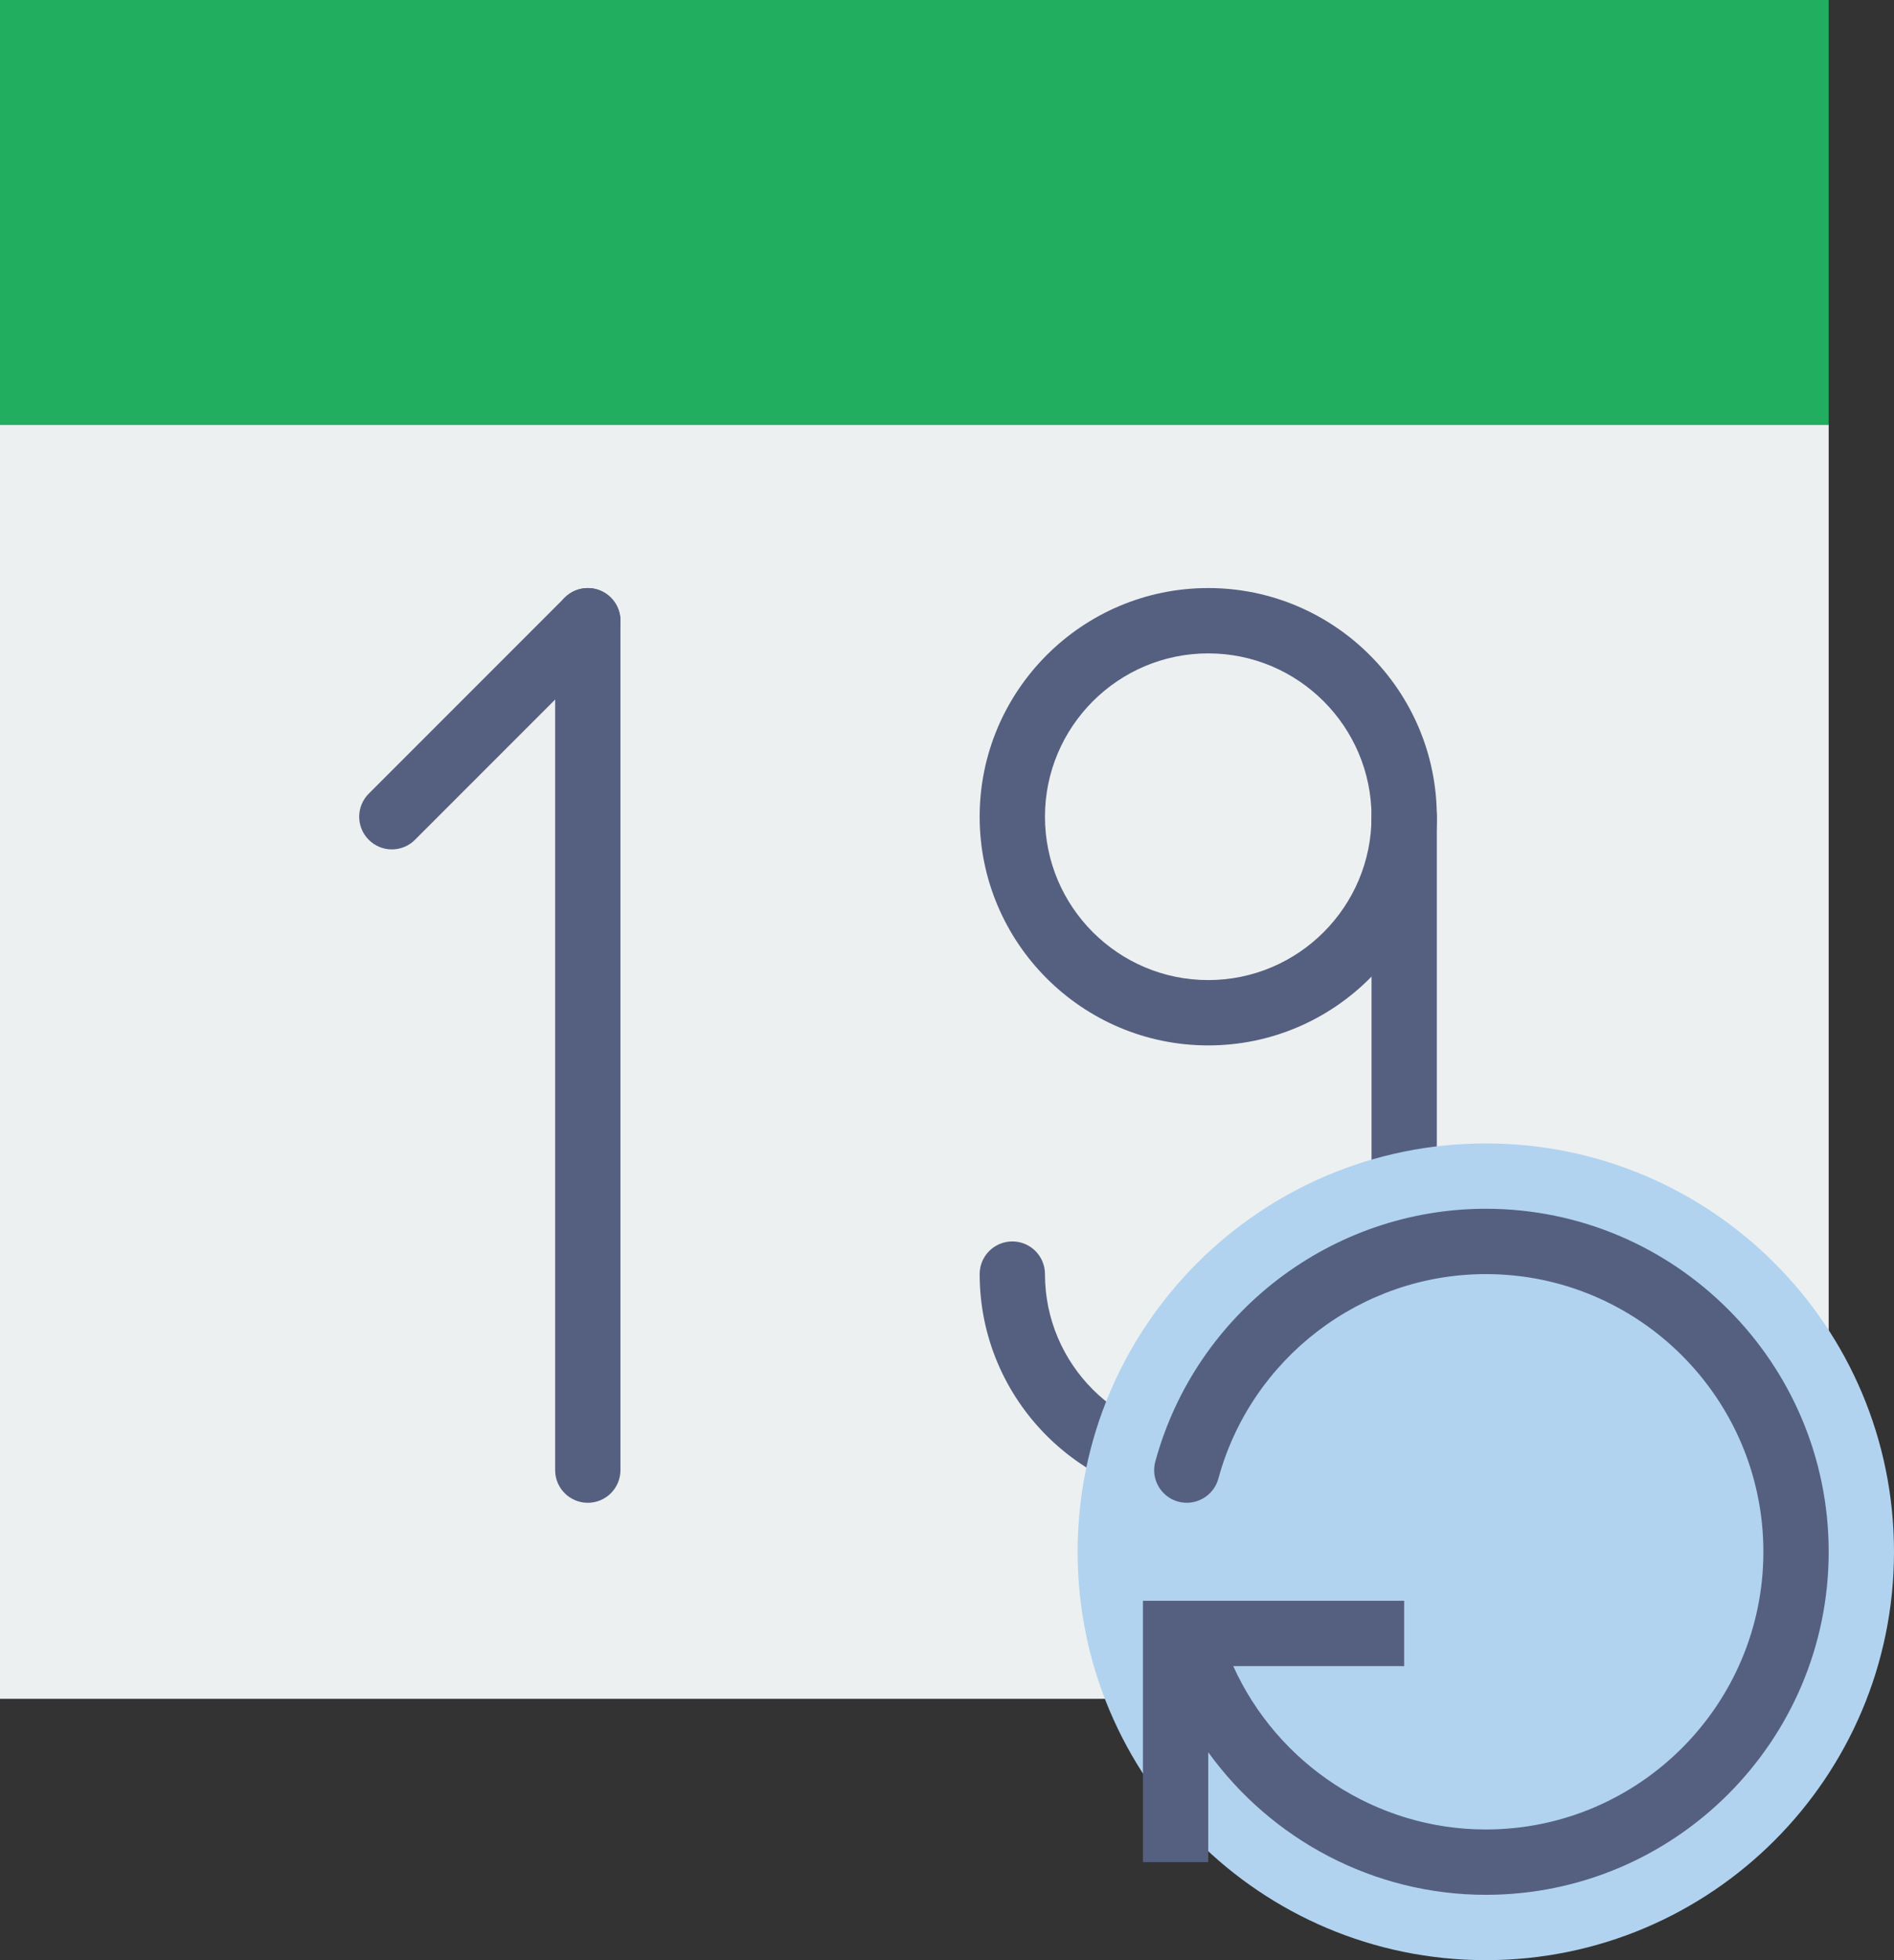 <?xml version="1.0" encoding="UTF-8" standalone="no"?>
<svg width="58px" height="60px" viewBox="0 0 58 60" version="1.1" xmlns="http://www.w3.org/2000/svg" xmlns:xlink="http://www.w3.org/1999/xlink" xmlns:sketch="http://www.bohemiancoding.com/sketch/ns">
    <rect x="0" y="0" width="58" height="60" fill="#333333" stroke="none"/>
    <!-- Generator: Sketch 3.2.2 (9983) - http://www.bohemiancoding.com/sketch -->
    <title>284 - Refresh Calendar (Flat)</title>
    <desc>Created with Sketch.</desc>
    <defs></defs>
    <g id="Page-1" stroke="none" stroke-width="1" fill="none" fill-rule="evenodd" sketch:type="MSPage">
        <g id="284---Refresh-Calendar-(Flat)" sketch:type="MSLayerGroup">
            <path d="M0,13 L56,13 L56,52 L0,52 L0,13 Z" id="Fill-1071" fill="#EDF0F1" sketch:type="MSShapeGroup"></path>
            <path d="M41,0 L0,0 L0,13 L56,13 L56,0 L41,0" id="Fill-1072" fill="#21AE5E" sketch:type="MSShapeGroup"></path>
            <path d="M18,46 C17.448,46 17,45.553 17,45 L17,19 C17,18.448 17.448,18 18,18 C18.552,18 19,18.448 19,19 L19,45 C19,45.553 18.552,46 18,46" id="Fill-1073" fill="#556080" sketch:type="MSShapeGroup"></path>
            <path d="M12,26 C11.744,26 11.488,25.902 11.293,25.707 C10.902,25.317 10.902,24.684 11.293,24.293 L17.293,18.293 C17.684,17.903 18.316,17.903 18.707,18.293 C19.098,18.684 19.098,19.317 18.707,19.707 L12.707,25.707 C12.512,25.902 12.256,26 12,26" id="Fill-1074" fill="#556080" sketch:type="MSShapeGroup"></path>
            <path d="M37,32 C33.14,32 30,28.86 30,25 C30,21.141 33.14,18 37,18 C40.86,18 44,21.141 44,25 C44,28.86 40.86,32 37,32 L37,32 Z M37,20 C34.243,20 32,22.243 32,25 C32,27.757 34.243,30 37,30 C39.757,30 42,27.757 42,25 C42,22.243 39.757,20 37,20 L37,20 Z" id="Fill-1075" fill="#556080" sketch:type="MSShapeGroup"></path>
            <path d="M37,46 C33.14,46 30,42.859 30,39 C30,38.447 30.448,38 31,38 C31.552,38 32,38.447 32,39 C32,41.757 34.243,44 37,44 C39.757,44 42,41.757 42,39 L42,25 C42,24.448 42.448,24 43,24 C43.552,24 44,24.448 44,25 L44,39 C44,42.859 40.86,46 37,46" id="Fill-1076" fill="#556080" sketch:type="MSShapeGroup"></path>
            <path d="M58,47.5 C58,54.404 52.404,60 45.5,60 C38.596,60 33,54.404 33,47.5 C33,40.597 38.596,35 45.5,35 C52.404,35 58,40.597 58,47.5" id="Fill-2379" fill="#B1D3F0" sketch:type="MSShapeGroup"></path>
            <path d="M45.5,37 C40.782,37 36.62,40.182 35.379,44.738 C35.233,45.27 35.548,45.82 36.081,45.965 C36.609,46.108 37.163,45.797 37.309,45.263 C38.313,41.575 41.682,39 45.5,39 C50.187,39 54,42.813 54,47.5 C54,52.187 50.187,56 45.5,56 C42.135,56 39.122,53.999 37.766,51 L43,51 L43,49 L35,49 L35,57 L37,57 L37,53.636 C38.933,56.31 42.066,58 45.5,58 C51.29,58 56,53.29 56,47.5 C56,41.711 51.29,37 45.5,37" id="Fill-2380" fill="#556080" sketch:type="MSShapeGroup"></path>
        </g>
    </g>
</svg>
